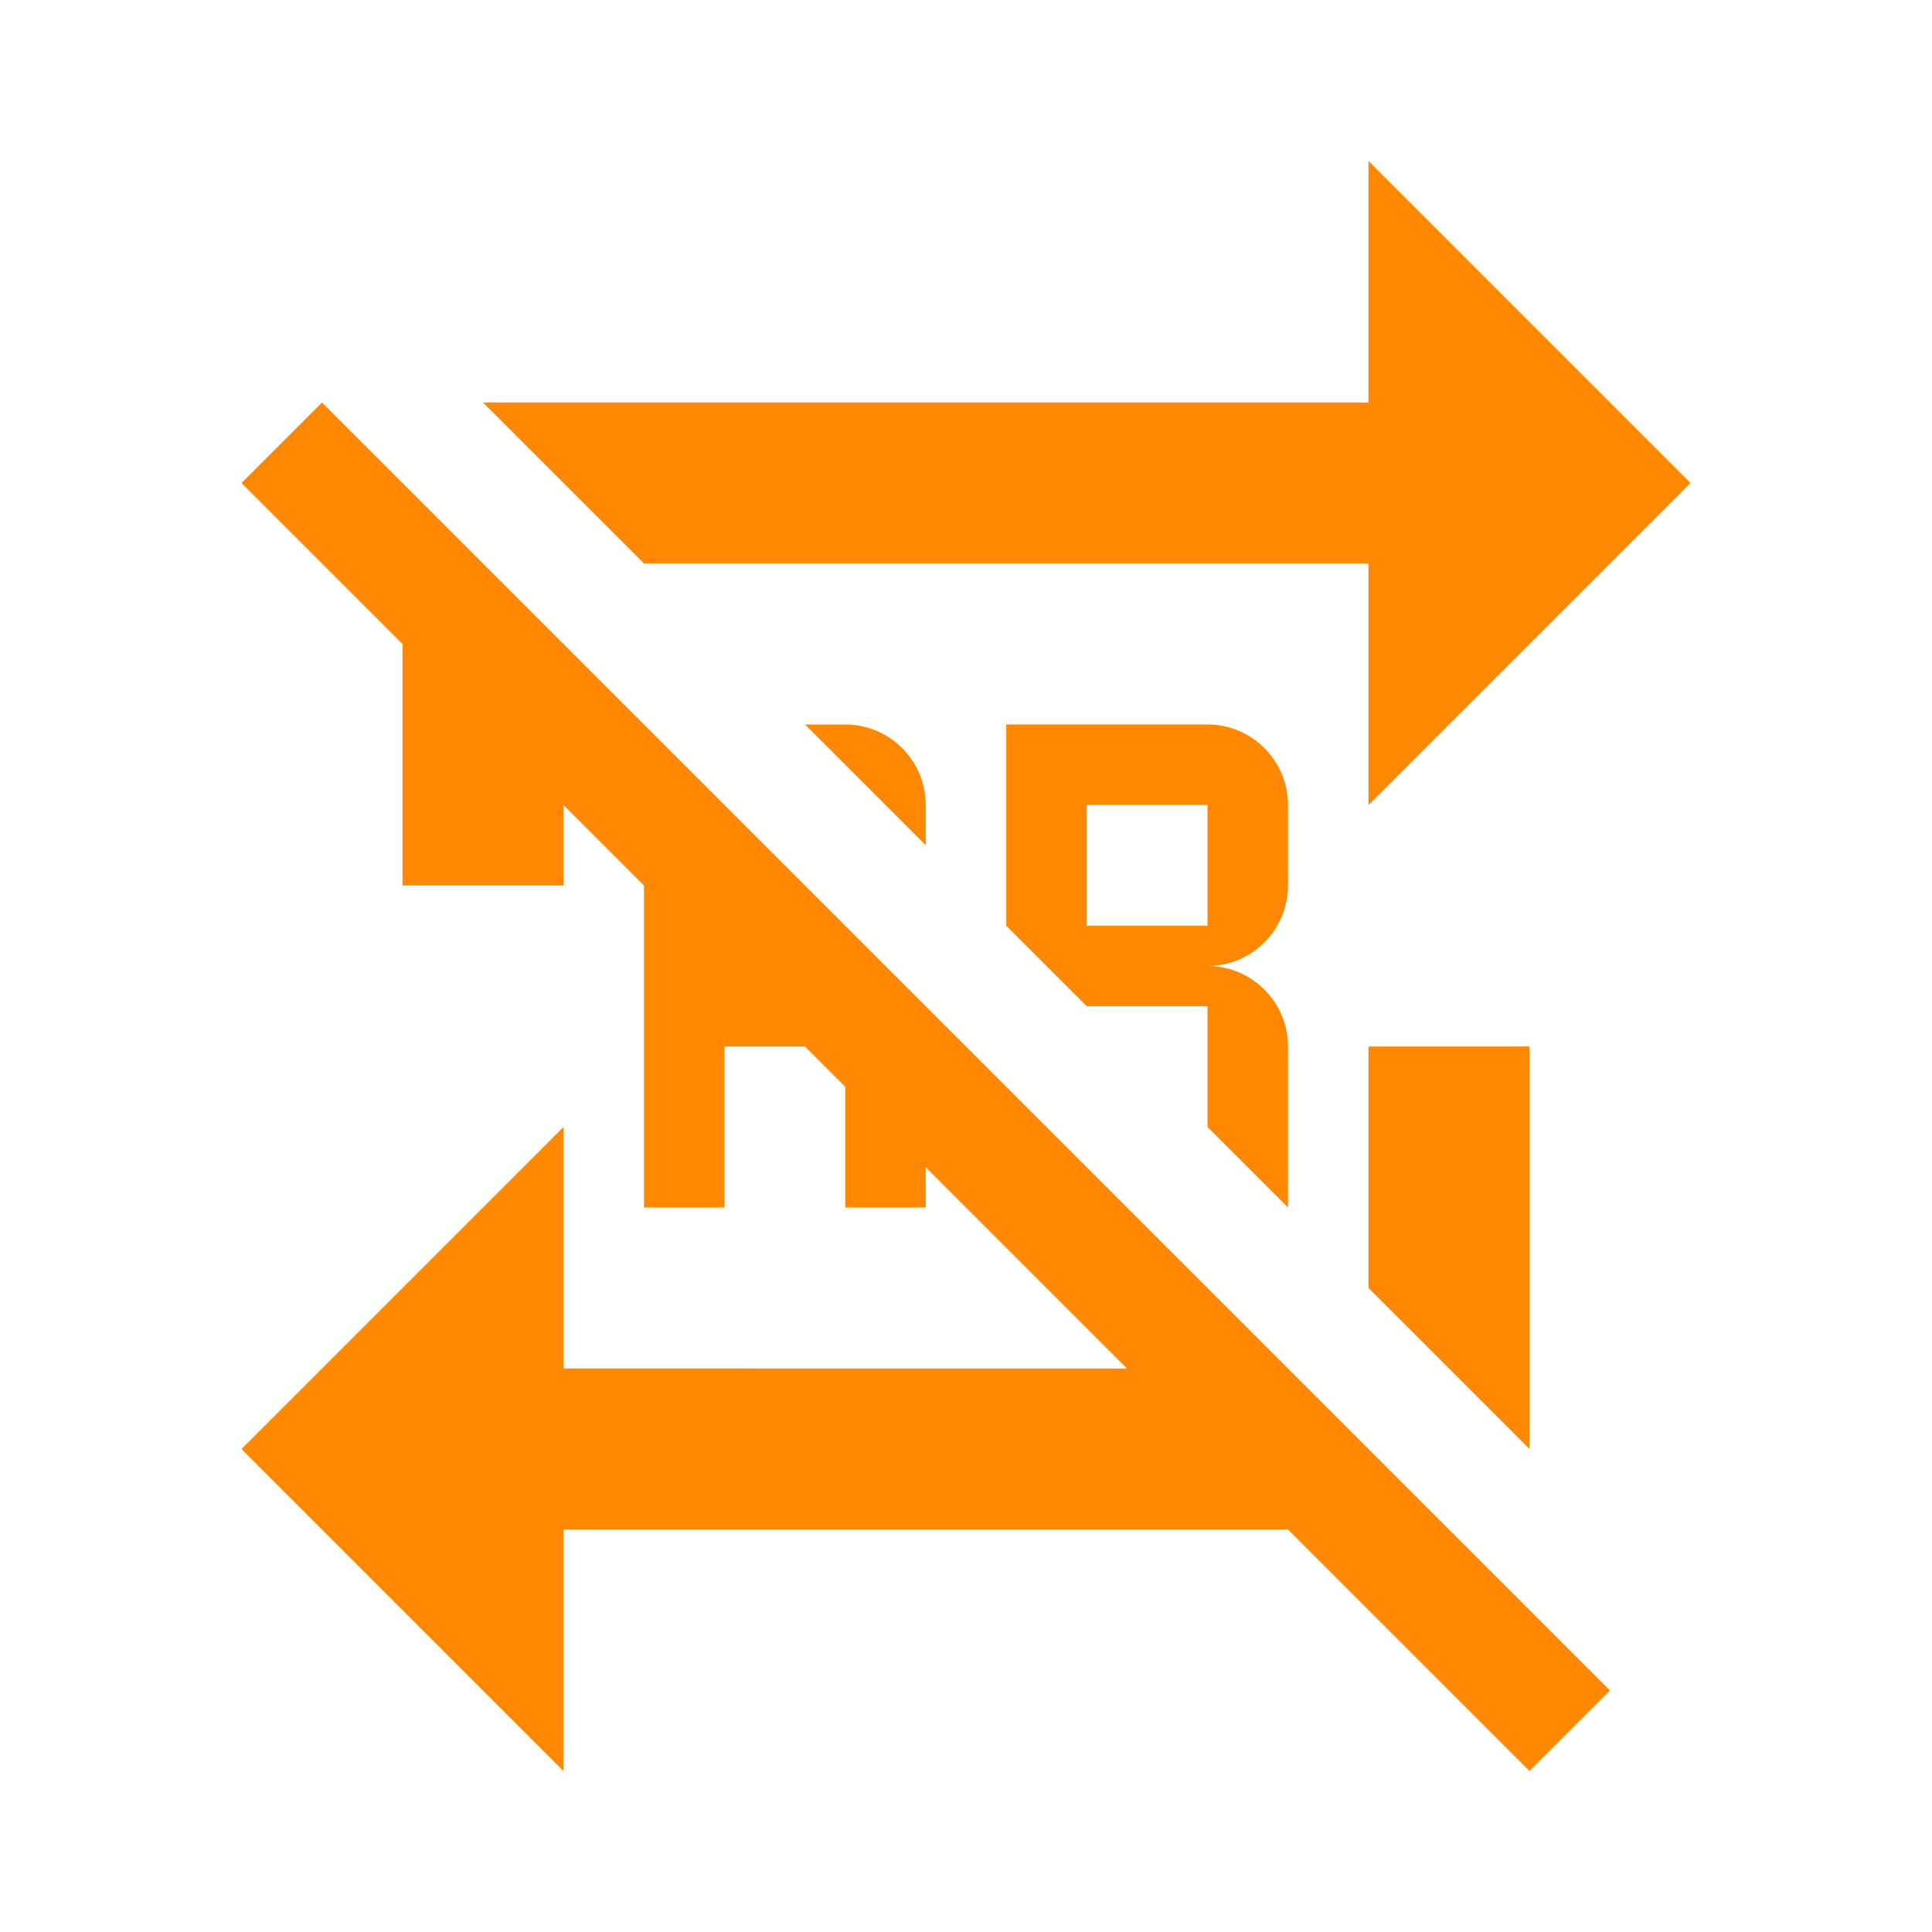 <?xml version="1.0" encoding="UTF-8" standalone="no"?>
<!-- Created with Inkscape (http://www.inkscape.org/) -->

<svg
   xmlns:dc="http://purl.org/dc/elements/1.1/"
   xmlns:cc="http://creativecommons.org/ns#"
   xmlns:rdf="http://www.w3.org/1999/02/22-rdf-syntax-ns#"
   xmlns:svg="http://www.w3.org/2000/svg"
   xmlns="http://www.w3.org/2000/svg"
   xmlns:sodipodi="http://sodipodi.sourceforge.net/DTD/sodipodi-0.dtd"
   xmlns:inkscape="http://www.inkscape.org/namespaces/inkscape"
   width="24"
   height="24"
   id="svg4682"
   version="1.1"
   inkscape:version="0.92.3 (unknown)"
   sodipodi:docname="ic_abrepeat_reset_normal.svg"
   inkscape:export-filename="/home/corbax/Dev/android/Icons/Test 1/ic_play_normal.png"
   inkscape:export-xdpi="90"
   inkscape:export-ydpi="90">
  <defs
     id="defs4684">
    <inkscape:path-effect
       is_visible="true"
       id="path-effect6553-2"
       effect="spiro" />
  </defs>
  <sodipodi:namedview
     id="base"
     pagecolor="#ffffff"
     bordercolor="#666666"
     borderopacity="1.0"
     inkscape:pageopacity="0.0"
     inkscape:pageshadow="2"
     inkscape:zoom="15.839192"
     inkscape:cx="13.733107"
     inkscape:cy="5.0795783"
     inkscape:document-units="px"
     inkscape:current-layer="layer1"
     showgrid="true"
     inkscape:window-width="960"
     inkscape:window-height="1052"
     inkscape:window-x="2880"
     inkscape:window-y="0"
     inkscape:window-maximized="0"
     inkscape:snap-bbox="true"
     inkscape:bbox-paths="true"
     inkscape:bbox-nodes="true"
     inkscape:snap-bbox-edge-midpoints="true"
     inkscape:snap-bbox-midpoints="true"
     inkscape:object-paths="true"
     inkscape:snap-intersection-paths="true"
     inkscape:object-nodes="true"
     inkscape:snap-smooth-nodes="true"
     inkscape:snap-midpoints="true"
     inkscape:snap-object-midpoints="true"
     inkscape:snap-center="true"
     inkscape:snap-text-baseline="true">
    <inkscape:grid
       type="xygrid"
       id="grid3002" />
  </sodipodi:namedview>
  <g
     inkscape:label="Layer 1"
     inkscape:groupmode="layer"
     id="layer1"
     transform="translate(0,-1028.362)">
    <g
       id="g5269"
       style="font-size:16px;font-style:normal;font-variant:normal;font-weight:normal;font-stretch:normal;line-height:125%;letter-spacing:0px;word-spacing:0px;fill:#000000;fill-opacity:1;stroke:none;font-family:Roboto;-inkscape-font-specification:Roboto"
       transform="translate(-64,740)" />
    <path
       inkscape:connector-curvature="0"
       style="fill:#ff8800;fill-opacity:1;stroke:none"
       d="m 17,1030.362 v 3 H 7 6 l 2,2 h 9 v 3 l 4,-4 z m -13,3 -1,1 2,2 v 3 h 2 v -1 l 1,1 v 4 h 1 v -2 h 1 l 0.5,0.5 v 1.5 h 1 v -0.5 l 2.5,2.5 H 7 v -3 l -4,4 4,4 v -3 h 9 l 3,3 1,-1 -2,-2 -2,-2 -2,-2 -1.5,-1.5 -1,-1 -1,-1 -1.5,-1.5 -0.707,-0.707 -1.293,-1.293 -2,-2 z m 6,4 1.5,1.5 v -0.5 c 0,-0.552 -0.448,-1 -1,-1 z m 2.5,0 v 2.5 l 1,1 H 15 v 0.5 1 l 0.707,0.707 0.293,0.293 v -1 -1 c 0,-0.552 -0.448,-1 -1,-1 0.552,0 1,-0.448 1,-1 v -1 c 0,-0.552 -0.448,-1 -1,-1 z m 1,1 H 15 v 1 0.5 h -1.5 v -0.5 z m 3.5,3 v 3 l 2,2 v -5 z"
       id="path5306" />
  </g>
</svg>
